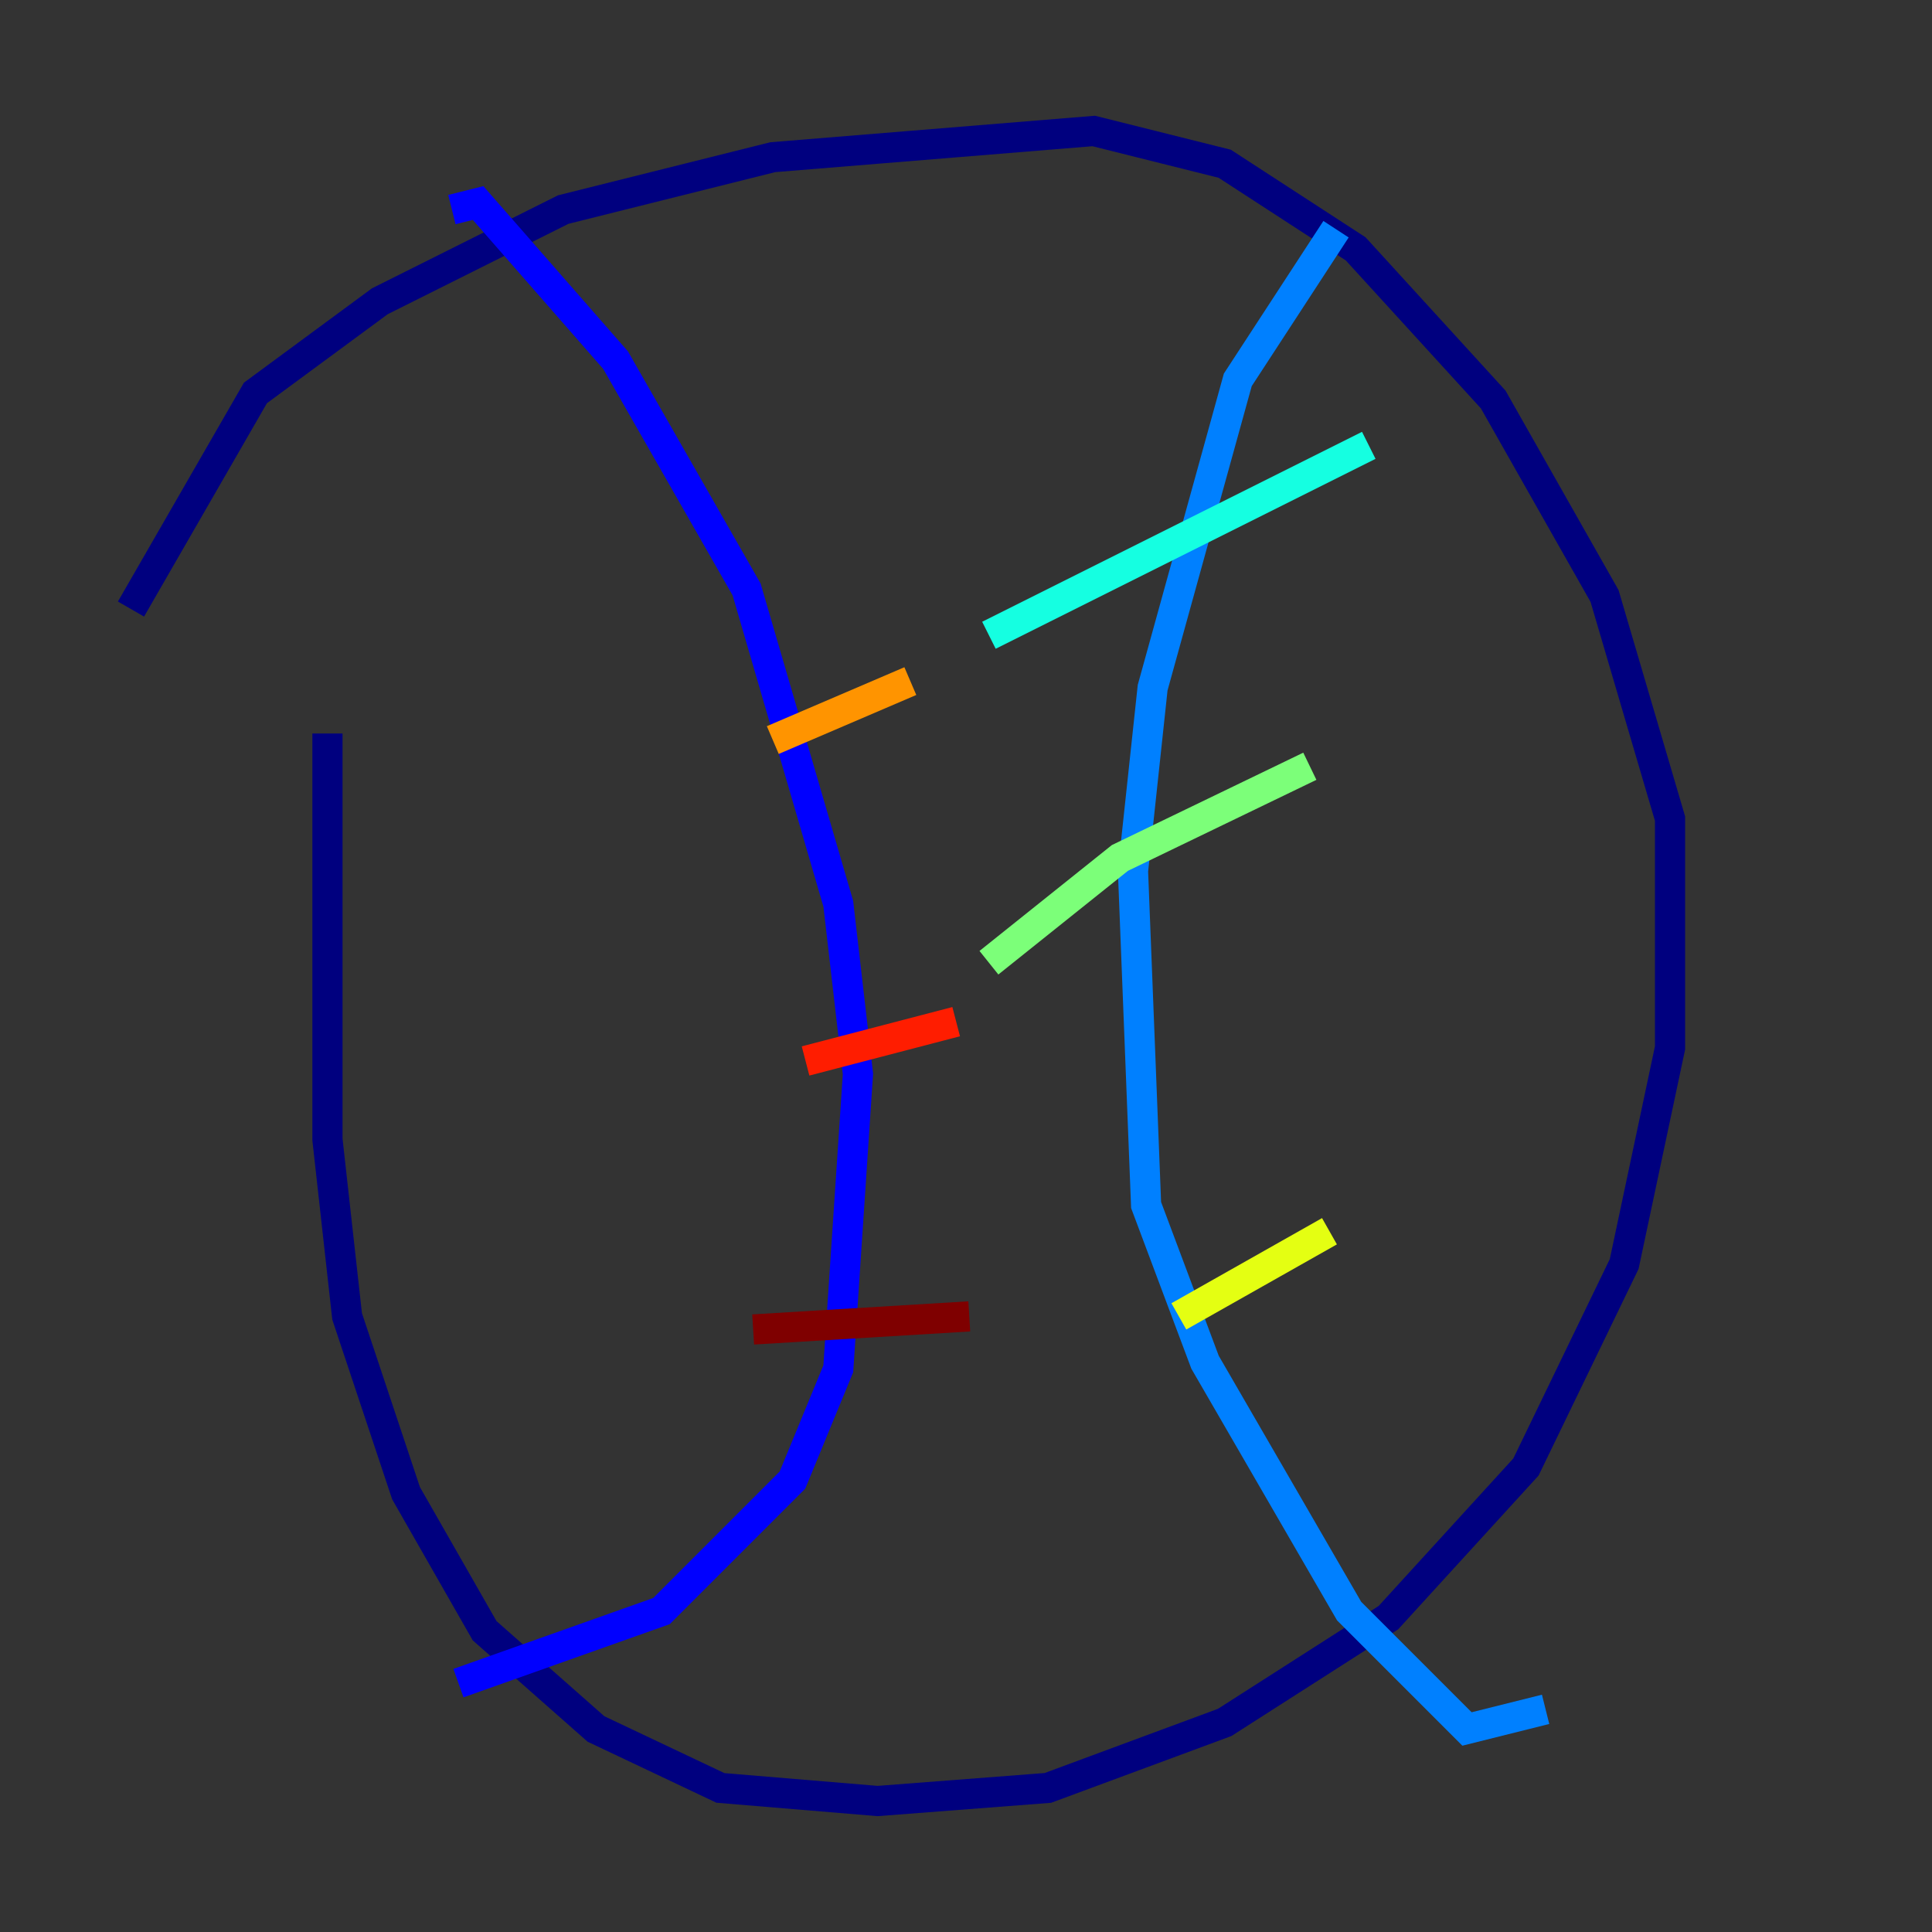 <?xml version="1.0" encoding="utf-8" ?>
<svg baseProfile="tiny" height="128" version="1.2" viewBox="0,0,128,128" width="128" xmlns="http://www.w3.org/2000/svg" xmlns:ev="http://www.w3.org/2001/xml-events" xmlns:xlink="http://www.w3.org/1999/xlink"><rect x="0" y="0" width="128" height="128" fill="#333333" stroke="none"/><defs /><polyline fill="none" points="8.678,40.352 16.922,26.034 25.166,19.959 37.315,13.885 51.2,10.414 72.461,8.678 81.139,10.848 89.817,16.488 98.929,26.468 106.305,39.485 110.644,54.237 110.644,69.424 107.607,83.742 101.098,97.193 91.986,107.173 81.139,114.115 69.424,118.454 58.142,119.322 47.729,118.454 39.485,114.549 32.108,108.041 26.902,98.929 22.997,87.214 21.695,75.498 21.695,48.597" stroke="#00007f" stroke-width="2" /><polyline fill="none" points="29.939,13.885 31.675,13.451 40.786,23.864 49.464,39.051 55.539,59.878 56.841,71.159 55.539,90.685 52.502,98.061 43.824,106.739 30.373,111.512" stroke="#0000ff" stroke-width="2" /><polyline fill="none" points="88.515,15.186 82.007,25.166 76.366,45.559 75.064,57.709 75.932,79.837 79.837,90.251 89.383,106.739 97.193,114.549 102.4,113.248" stroke="#0080ff" stroke-width="2" /><polyline fill="none" points="90.685,29.505 65.519,42.088" stroke="#15ffe1" stroke-width="2" /><polyline fill="none" points="86.78,50.766 74.197,56.841 65.519,63.783" stroke="#7cff79" stroke-width="2" /><polyline fill="none" points="88.081,81.573 78.102,87.214" stroke="#e4ff12" stroke-width="2" /><polyline fill="none" points="60.312,45.125 51.2,49.031" stroke="#ff9400" stroke-width="2" /><polyline fill="none" points="63.349,67.688 53.37,70.291" stroke="#ff1d00" stroke-width="2" /><polyline fill="none" points="64.217,87.214 49.898,88.081" stroke="#7f0000" stroke-width="2" /></svg>